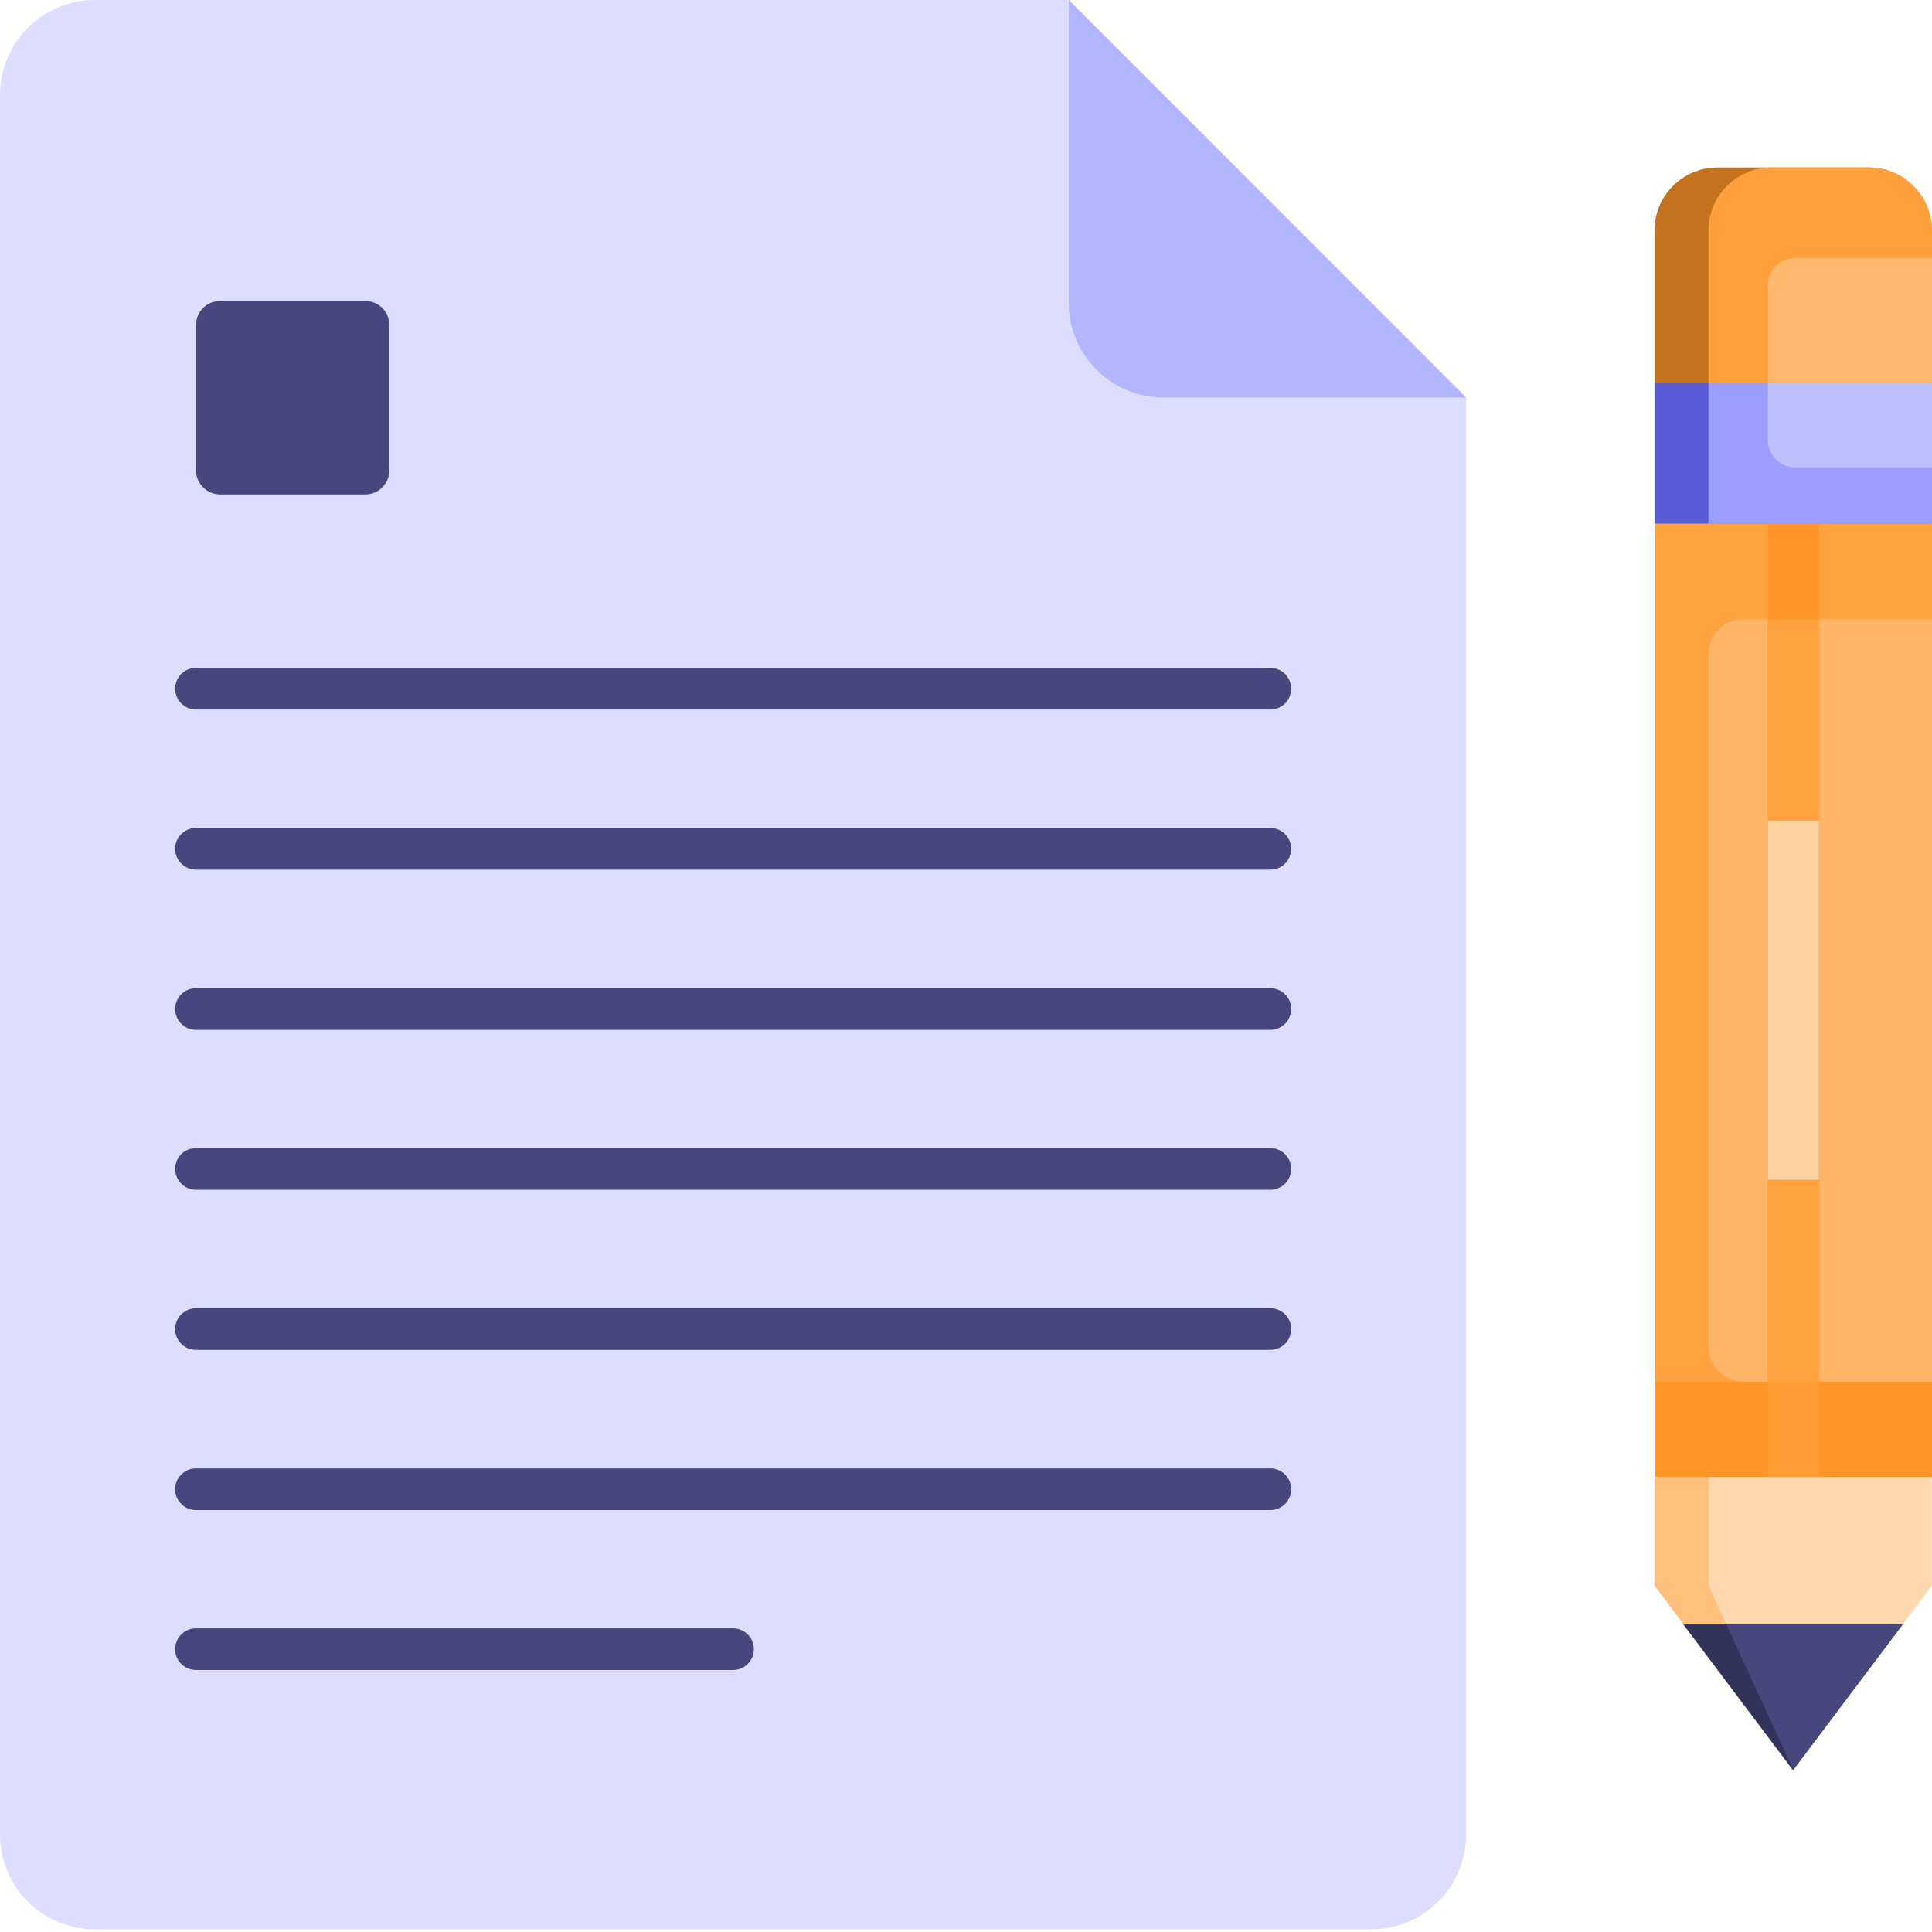 <svg width="23" height="23" viewBox="0 0 23 23" fill="none" xmlns="http://www.w3.org/2000/svg">
<g id="Edit File">
<g id="Group 1638">
<path id="Vector" d="M17.454 4.733V21.84C17.454 22.139 17.335 22.426 17.123 22.637C16.912 22.849 16.625 22.968 16.326 22.968H1.128C0.829 22.968 0.542 22.849 0.33 22.637C0.119 22.426 0 22.139 0 21.84V1.126C0.001 0.827 0.12 0.541 0.331 0.33C0.543 0.119 0.829 -7.21522e-07 1.128 0H12.723L17.454 4.733Z" fill="#DCDDFF"/>
<path id="Vector_2" d="M15.123 17.977H2.333C2.267 17.977 2.204 17.951 2.158 17.904C2.111 17.858 2.085 17.795 2.085 17.729C2.085 17.663 2.111 17.6 2.158 17.554C2.204 17.507 2.267 17.481 2.333 17.481H15.123C15.189 17.481 15.252 17.507 15.299 17.554C15.345 17.6 15.371 17.663 15.371 17.729C15.371 17.795 15.345 17.858 15.299 17.904C15.252 17.951 15.189 17.977 15.123 17.977ZM8.727 19.881H2.333C2.267 19.881 2.204 19.855 2.158 19.808C2.111 19.762 2.085 19.699 2.085 19.633C2.085 19.567 2.111 19.504 2.158 19.458C2.204 19.411 2.267 19.385 2.333 19.385H8.727C8.793 19.385 8.856 19.411 8.902 19.458C8.949 19.504 8.975 19.567 8.975 19.633C8.975 19.699 8.949 19.762 8.902 19.808C8.856 19.855 8.793 19.881 8.727 19.881Z" fill="#46477D"/>
<path id="Vector_3" d="M17.454 4.733H13.851C13.553 4.733 13.266 4.614 13.055 4.403C12.843 4.192 12.724 3.906 12.723 3.607V0L17.454 4.733Z" fill="#B4B5FF"/>
<path id="Vector_4" d="M4.349 3.583H2.621C2.462 3.583 2.333 3.711 2.333 3.87V5.598C2.333 5.757 2.462 5.886 2.621 5.886H4.349C4.507 5.886 4.636 5.757 4.636 5.598V3.87C4.636 3.711 4.507 3.583 4.349 3.583Z" fill="#46477D"/>
<path id="Vector_5" d="M15.123 8.447H2.333C2.267 8.447 2.204 8.42 2.158 8.374C2.111 8.327 2.085 8.264 2.085 8.199C2.085 8.133 2.111 8.07 2.158 8.023C2.204 7.977 2.267 7.951 2.333 7.951H15.123C15.189 7.951 15.252 7.977 15.299 8.023C15.345 8.07 15.371 8.133 15.371 8.199C15.371 8.264 15.345 8.327 15.299 8.374C15.252 8.42 15.189 8.447 15.123 8.447ZM15.123 10.353H2.333C2.267 10.353 2.204 10.327 2.158 10.28C2.111 10.234 2.085 10.171 2.085 10.105C2.085 10.039 2.111 9.976 2.158 9.93C2.204 9.883 2.267 9.857 2.333 9.857H15.123C15.189 9.857 15.252 9.883 15.299 9.93C15.345 9.976 15.371 10.039 15.371 10.105C15.371 10.171 15.345 10.234 15.299 10.28C15.252 10.327 15.189 10.353 15.123 10.353ZM15.123 12.26H2.333C2.267 12.26 2.204 12.233 2.158 12.187C2.111 12.14 2.085 12.077 2.085 12.012C2.085 11.946 2.111 11.883 2.158 11.836C2.204 11.79 2.267 11.764 2.333 11.764H15.123C15.189 11.764 15.252 11.79 15.299 11.836C15.345 11.883 15.371 11.946 15.371 12.012C15.371 12.077 15.345 12.14 15.299 12.187C15.252 12.233 15.189 12.26 15.123 12.26ZM15.123 14.164H2.333C2.267 14.164 2.204 14.137 2.158 14.091C2.111 14.044 2.085 13.981 2.085 13.916C2.085 13.85 2.111 13.787 2.158 13.74C2.204 13.694 2.267 13.668 2.333 13.668H15.123C15.189 13.668 15.252 13.694 15.299 13.74C15.345 13.787 15.371 13.85 15.371 13.916C15.371 13.981 15.345 14.044 15.299 14.091C15.252 14.137 15.189 14.164 15.123 14.164ZM15.123 16.07H2.333C2.267 16.07 2.204 16.044 2.158 15.998C2.111 15.951 2.085 15.888 2.085 15.822C2.085 15.757 2.111 15.693 2.158 15.647C2.204 15.6 2.267 15.574 2.333 15.574H15.123C15.189 15.574 15.252 15.6 15.299 15.647C15.345 15.693 15.371 15.757 15.371 15.822C15.371 15.888 15.345 15.951 15.299 15.998C15.252 16.044 15.189 16.07 15.123 16.07Z" fill="#46477D"/>
</g>
<path id="Vector_6" d="M23 6.235H19.699V17.583H23V6.235Z" fill="#FFA23F"/>
<path id="Vector_7" d="M23 16.448H19.699V17.582H23V16.448Z" fill="#FE9526"/>
<path id="Vector_8" d="M23 7.37V16.448H20.752C20.643 16.447 20.538 16.404 20.461 16.326C20.384 16.249 20.34 16.145 20.339 16.035V7.783C20.339 7.673 20.383 7.568 20.46 7.491C20.537 7.414 20.642 7.37 20.752 7.37H23Z" fill="#FFB567"/>
<path id="Vector_9" d="M22.997 4.561H19.696V6.235H22.997V4.561Z" fill="#595BD4"/>
<path id="Vector_10" d="M23 4.561H20.339V6.235H23V4.561Z" fill="#9B9DFF"/>
<path id="Vector_11" d="M21.046 4.561H23V5.565H21.371C21.285 5.565 21.202 5.531 21.141 5.47C21.08 5.409 21.046 5.326 21.046 5.24V4.561Z" fill="#BEBFFF"/>
<path id="Vector_12" d="M20.445 1.994H22.248C22.446 1.994 22.637 2.073 22.777 2.214C22.918 2.354 22.997 2.545 22.997 2.744V4.564H19.696V2.744C19.696 2.545 19.775 2.354 19.915 2.214C20.056 2.073 20.247 1.994 20.445 1.994Z" fill="#C3731E"/>
<path id="Vector_13" d="M21.088 1.994H22.251C22.449 1.994 22.64 2.073 22.78 2.214C22.921 2.354 23 2.545 23 2.744V4.564H20.339V2.744C20.339 2.545 20.418 2.354 20.559 2.214C20.699 2.073 20.89 1.994 21.088 1.994Z" fill="#FFA03C"/>
<path id="Vector_14" d="M22.997 18.879L21.346 21.075L19.696 18.879V17.583H22.997V18.879Z" fill="#FFD8AF"/>
<path id="Vector_15" d="M21.349 21.072L20.045 19.337L19.699 18.875V17.583H20.339V18.875L21.349 21.072Z" fill="#FFC07D"/>
<path id="Vector_16" d="M20.039 19.337L21.346 21.075L22.654 19.337H20.039Z" fill="#46477D"/>
<path id="Vector_17" d="M21.349 21.072L20.042 19.337H20.552L21.349 21.072Z" fill="#32335A"/>
<path id="Vector_18" d="M21.653 6.235H21.046V17.583H21.653V6.235Z" fill="#FE9526"/>
<path id="Vector_19" d="M21.653 16.448H21.046V17.582H21.653V16.448Z" fill="#FF9D35"/>
<path id="Vector_20" d="M21.653 7.37H21.046V16.448H21.653V7.37Z" fill="#FFA23F"/>
<path id="Vector_21" d="M21.653 9.773H21.046V14.045H21.653V9.773Z" fill="#FFD2A3"/>
<path id="Vector_22" d="M21.371 3.071H23V4.557H21.046V3.402C21.045 3.358 21.053 3.316 21.069 3.275C21.085 3.235 21.109 3.199 21.139 3.168C21.169 3.137 21.205 3.113 21.245 3.096C21.285 3.079 21.328 3.071 21.371 3.071Z" fill="#FFB86E"/>
</g>
</svg>
